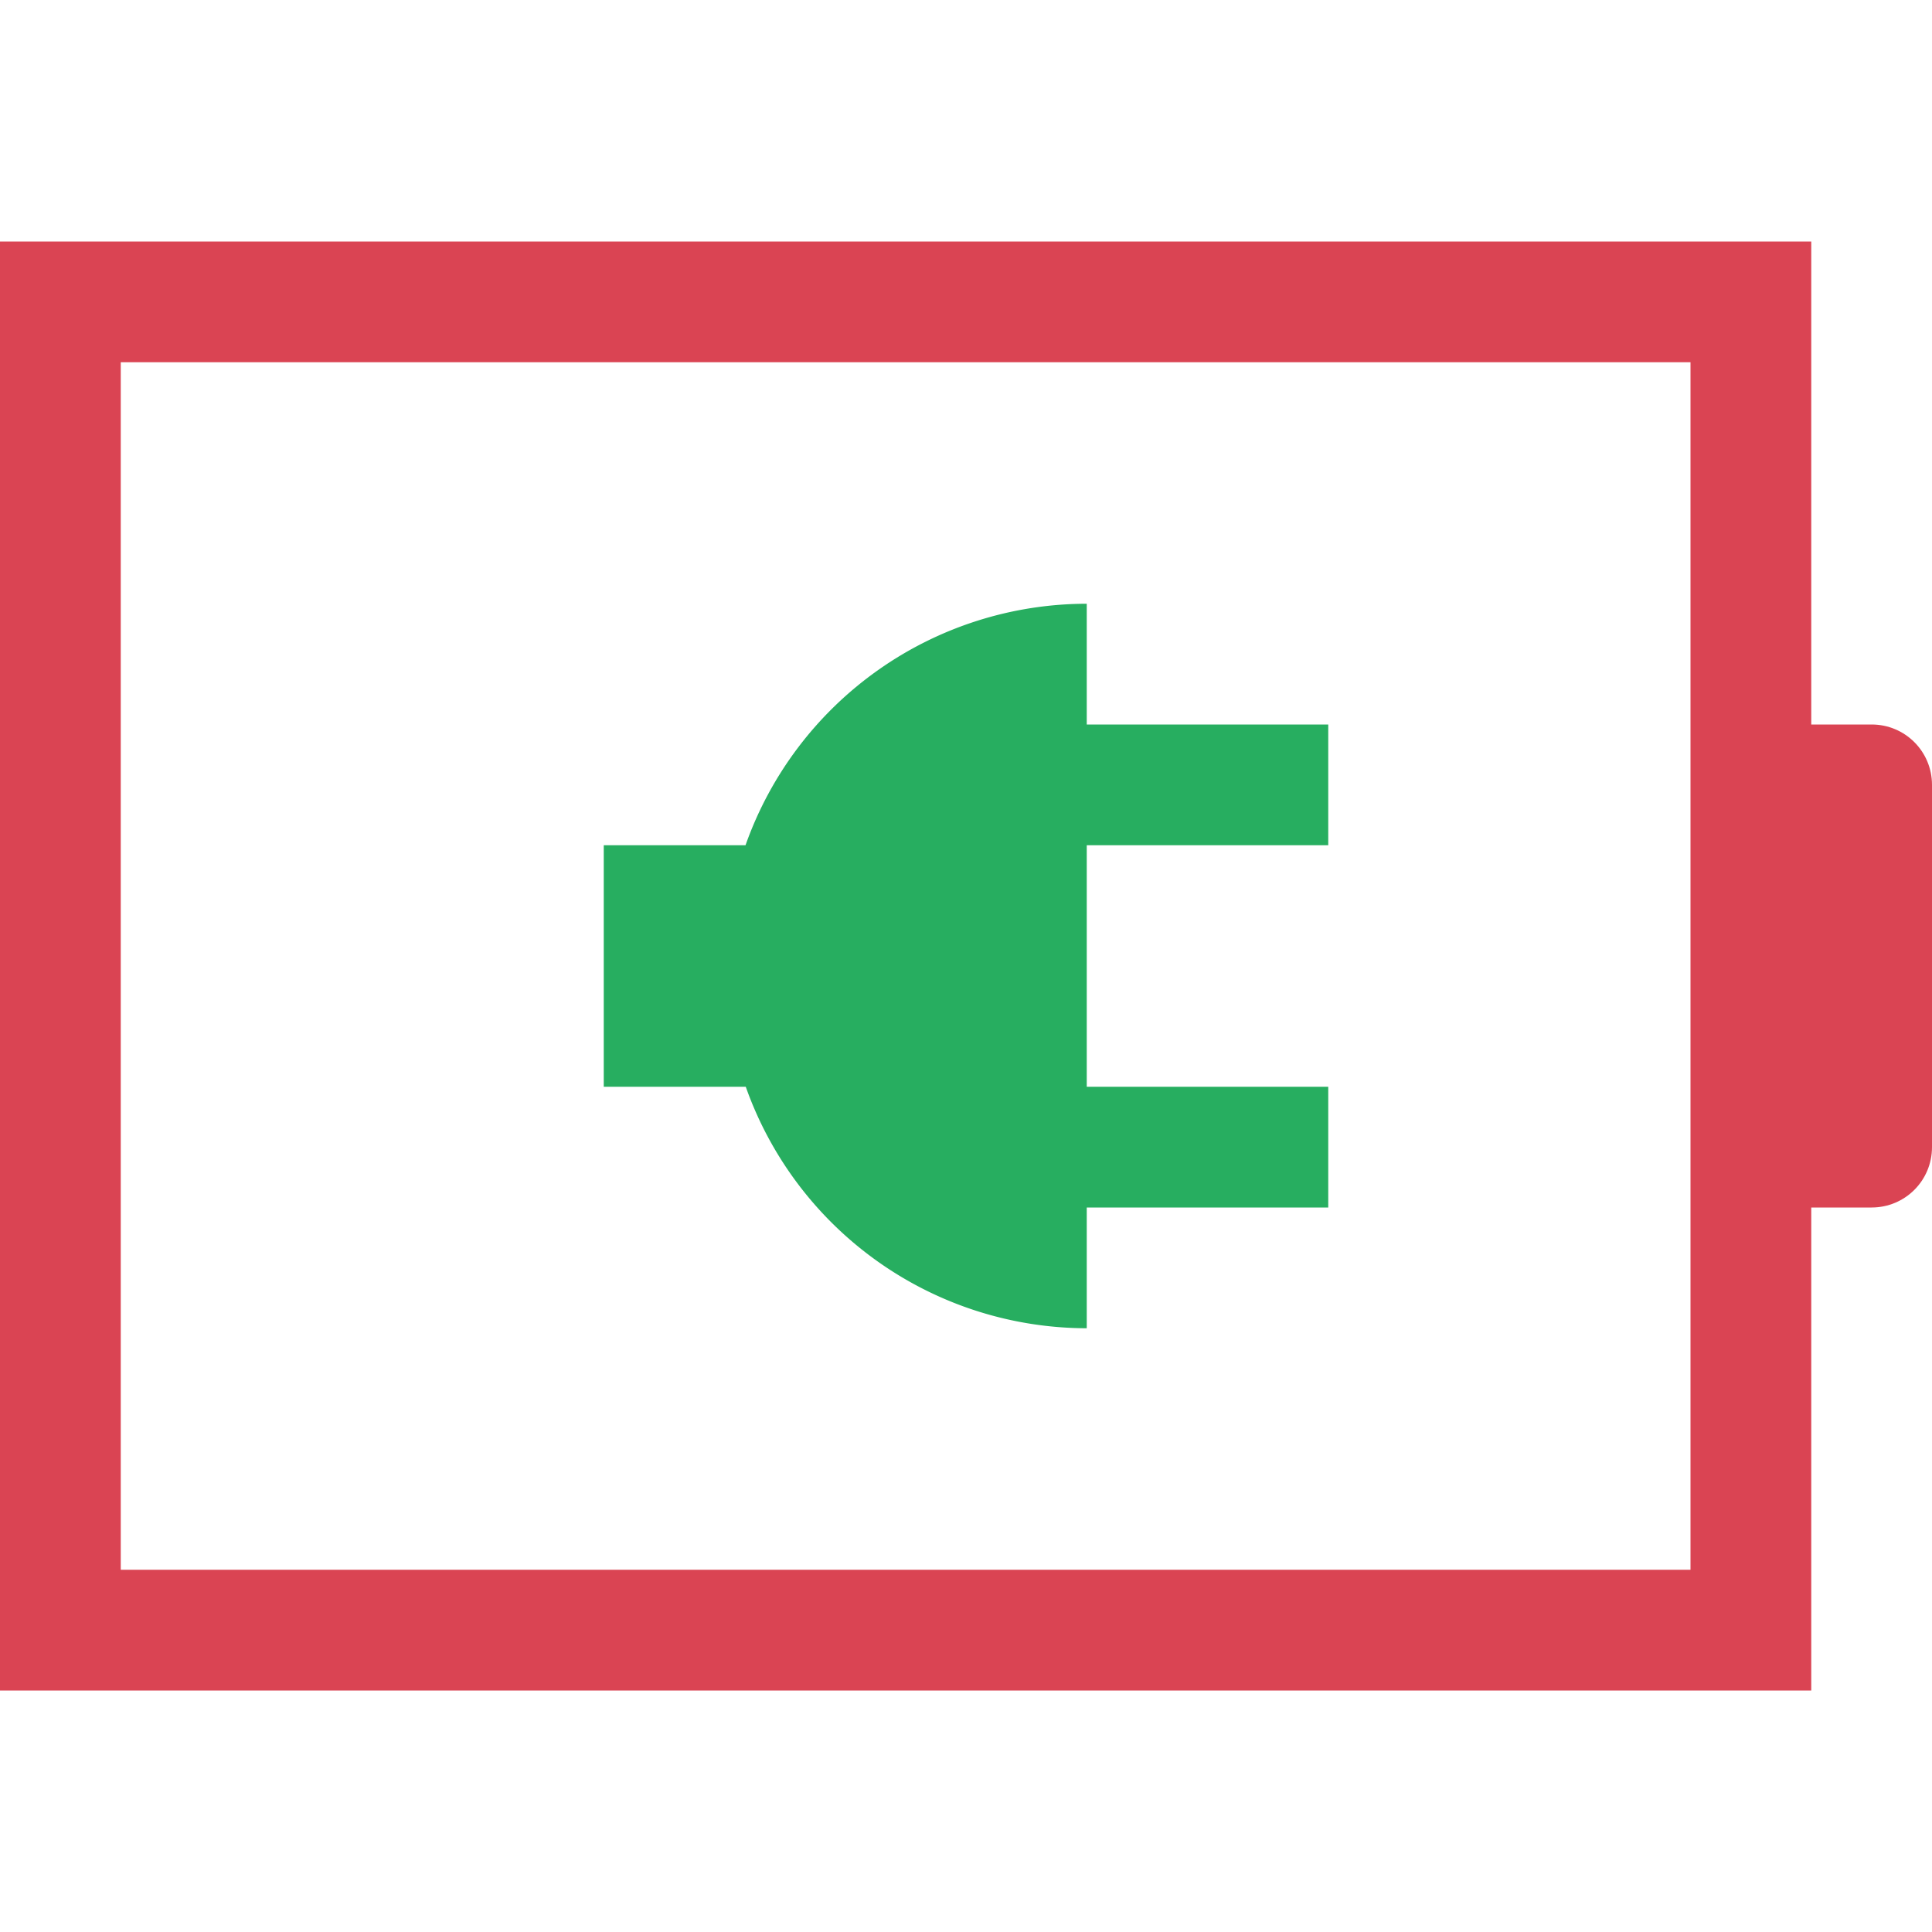 <?xml version="1.0" encoding="UTF-8"?>
<svg xmlns="http://www.w3.org/2000/svg" height="16" width="16">
<defs id="defs1">

</defs>
<path style="fill:#da4453;fill-opacity:1;stroke:none"  d="M0 2v12h15v-4h.5c.277 0 .5-.223.5-.5v-3c0-.277-.223-.5-.5-.5H15V2zm1 1h13v10H1z"/>
<path d="M9 5a3 3 0 0 0-2.826 2H5v2h1.176A3 3 0 0 0 9 11v-1h2V9H9V7h2V6H9z"  fill="#27ae60"/>
</svg>
